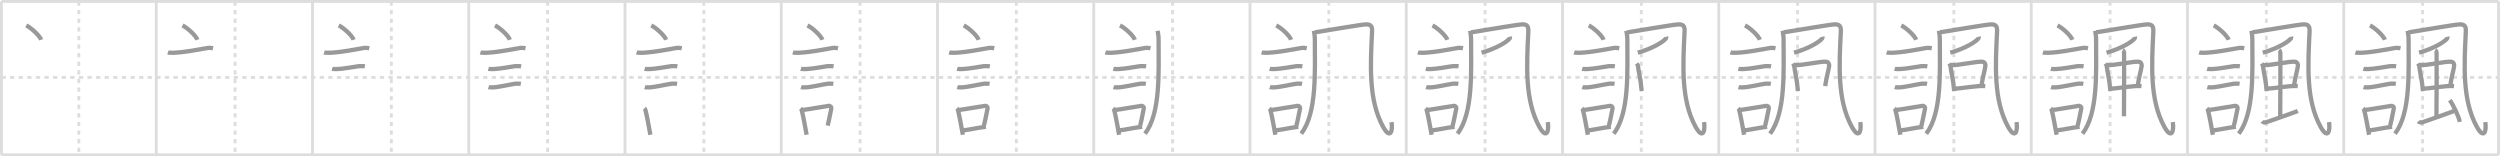 <svg width="1744px" height="109px" viewBox="0 0 1744 109" xmlns="http://www.w3.org/2000/svg" xmlns:xlink="http://www.w3.org/1999/xlink" xml:space="preserve" version="1.1" baseProfile="full">
<line x1="1" y1="1" x2="1743" y2="1" style="stroke:#ddd;stroke-width:2"></line>
<line x1="1" y1="1" x2="1" y2="108" style="stroke:#ddd;stroke-width:2"></line>
<line x1="1" y1="108" x2="1743" y2="108" style="stroke:#ddd;stroke-width:2"></line>
<line x1="1743" y1="1" x2="1743" y2="108" style="stroke:#ddd;stroke-width:2"></line>
<line x1="109" y1="1" x2="109" y2="108" style="stroke:#ddd;stroke-width:2"></line>
<line x1="218" y1="1" x2="218" y2="108" style="stroke:#ddd;stroke-width:2"></line>
<line x1="327" y1="1" x2="327" y2="108" style="stroke:#ddd;stroke-width:2"></line>
<line x1="436" y1="1" x2="436" y2="108" style="stroke:#ddd;stroke-width:2"></line>
<line x1="545" y1="1" x2="545" y2="108" style="stroke:#ddd;stroke-width:2"></line>
<line x1="654" y1="1" x2="654" y2="108" style="stroke:#ddd;stroke-width:2"></line>
<line x1="763" y1="1" x2="763" y2="108" style="stroke:#ddd;stroke-width:2"></line>
<line x1="872" y1="1" x2="872" y2="108" style="stroke:#ddd;stroke-width:2"></line>
<line x1="981" y1="1" x2="981" y2="108" style="stroke:#ddd;stroke-width:2"></line>
<line x1="1090" y1="1" x2="1090" y2="108" style="stroke:#ddd;stroke-width:2"></line>
<line x1="1199" y1="1" x2="1199" y2="108" style="stroke:#ddd;stroke-width:2"></line>
<line x1="1308" y1="1" x2="1308" y2="108" style="stroke:#ddd;stroke-width:2"></line>
<line x1="1417" y1="1" x2="1417" y2="108" style="stroke:#ddd;stroke-width:2"></line>
<line x1="1526" y1="1" x2="1526" y2="108" style="stroke:#ddd;stroke-width:2"></line>
<line x1="1635" y1="1" x2="1635" y2="108" style="stroke:#ddd;stroke-width:2"></line>
<line x1="1" y1="54" x2="1743" y2="54" style="stroke:#ddd;stroke-width:2;stroke-dasharray:3 3"></line>
<line x1="55" y1="1" x2="55" y2="108" style="stroke:#ddd;stroke-width:2;stroke-dasharray:3 3"></line>
<line x1="164" y1="1" x2="164" y2="108" style="stroke:#ddd;stroke-width:2;stroke-dasharray:3 3"></line>
<line x1="273" y1="1" x2="273" y2="108" style="stroke:#ddd;stroke-width:2;stroke-dasharray:3 3"></line>
<line x1="382" y1="1" x2="382" y2="108" style="stroke:#ddd;stroke-width:2;stroke-dasharray:3 3"></line>
<line x1="491" y1="1" x2="491" y2="108" style="stroke:#ddd;stroke-width:2;stroke-dasharray:3 3"></line>
<line x1="600" y1="1" x2="600" y2="108" style="stroke:#ddd;stroke-width:2;stroke-dasharray:3 3"></line>
<line x1="709" y1="1" x2="709" y2="108" style="stroke:#ddd;stroke-width:2;stroke-dasharray:3 3"></line>
<line x1="818" y1="1" x2="818" y2="108" style="stroke:#ddd;stroke-width:2;stroke-dasharray:3 3"></line>
<line x1="927" y1="1" x2="927" y2="108" style="stroke:#ddd;stroke-width:2;stroke-dasharray:3 3"></line>
<line x1="1036" y1="1" x2="1036" y2="108" style="stroke:#ddd;stroke-width:2;stroke-dasharray:3 3"></line>
<line x1="1145" y1="1" x2="1145" y2="108" style="stroke:#ddd;stroke-width:2;stroke-dasharray:3 3"></line>
<line x1="1254" y1="1" x2="1254" y2="108" style="stroke:#ddd;stroke-width:2;stroke-dasharray:3 3"></line>
<line x1="1363" y1="1" x2="1363" y2="108" style="stroke:#ddd;stroke-width:2;stroke-dasharray:3 3"></line>
<line x1="1472" y1="1" x2="1472" y2="108" style="stroke:#ddd;stroke-width:2;stroke-dasharray:3 3"></line>
<line x1="1581" y1="1" x2="1581" y2="108" style="stroke:#ddd;stroke-width:2;stroke-dasharray:3 3"></line>
<line x1="1690" y1="1" x2="1690" y2="108" style="stroke:#ddd;stroke-width:2;stroke-dasharray:3 3"></line>
<path d="M18.3,17.75c3.66,1.77,9.46,7.25,10.38,10" style="fill:none;stroke:#999;stroke-width:3"></path>

<path d="M127.3,17.75c3.66,1.77,9.46,7.25,10.38,10" style="fill:none;stroke:#999;stroke-width:3"></path>
<path d="M117.12,36.58c0.71,0.23,3.4,0.27,4.1,0.23c8.73-0.42,17.28-2.31,23.83-3.37c1.17-0.19,2.95,0.11,3.54,0.23" style="fill:none;stroke:#999;stroke-width:3"></path>

<path d="M236.3,17.75c3.66,1.77,9.46,7.25,10.38,10" style="fill:none;stroke:#999;stroke-width:3"></path>
<path d="M226.12,36.58c0.71,0.23,3.4,0.27,4.1,0.23c8.73-0.42,17.28-2.31,23.83-3.37c1.17-0.19,2.95,0.11,3.54,0.23" style="fill:none;stroke:#999;stroke-width:3"></path>
<path d="M231.68,48.06c0.43,0.12,3.04,0.13,3.47,0.12c4.44-0.14,10.86-1.43,15.34-2.05c0.7-0.1,3.68,0.06,4.04,0.12" style="fill:none;stroke:#999;stroke-width:3"></path>

<path d="M345.3,17.75c3.66,1.77,9.46,7.25,10.38,10" style="fill:none;stroke:#999;stroke-width:3"></path>
<path d="M335.12,36.58c0.71,0.23,3.4,0.27,4.1,0.23c8.73-0.42,17.28-2.31,23.83-3.37c1.17-0.19,2.95,0.11,3.54,0.23" style="fill:none;stroke:#999;stroke-width:3"></path>
<path d="M340.68,48.06c0.43,0.12,3.04,0.13,3.47,0.12c4.44-0.14,10.86-1.43,15.34-2.05c0.7-0.1,3.68,0.06,4.04,0.12" style="fill:none;stroke:#999;stroke-width:3"></path>
<path d="M340.8,60.83c0.38,0.12,2.71,0.13,3.1,0.12c3.97-0.13,11.36-1.95,15.83-2.59c0.63-0.09,3.29,0.06,3.6,0.11" style="fill:none;stroke:#999;stroke-width:3"></path>

<path d="M454.3,17.75c3.66,1.77,9.46,7.25,10.38,10" style="fill:none;stroke:#999;stroke-width:3"></path>
<path d="M444.12,36.58c0.71,0.23,3.4,0.27,4.1,0.23c8.73-0.42,17.28-2.31,23.83-3.37c1.17-0.19,2.95,0.11,3.54,0.23" style="fill:none;stroke:#999;stroke-width:3"></path>
<path d="M449.68,48.06c0.43,0.12,3.04,0.13,3.47,0.12c4.44-0.14,10.86-1.43,15.34-2.05c0.7-0.1,3.68,0.06,4.04,0.12" style="fill:none;stroke:#999;stroke-width:3"></path>
<path d="M449.8,60.83c0.38,0.12,2.71,0.13,3.1,0.12c3.97-0.13,11.36-1.95,15.83-2.59c0.63-0.09,3.29,0.06,3.6,0.11" style="fill:none;stroke:#999;stroke-width:3"></path>
<path d="M449.51,75.55c0.32,0.3,0.68,0.95,0.79,1.35c0.91,3.47,2.48,12.01,3.39,17.11" style="fill:none;stroke:#999;stroke-width:3"></path>

<path d="M563.3,17.75c3.66,1.77,9.46,7.25,10.38,10" style="fill:none;stroke:#999;stroke-width:3"></path>
<path d="M553.12,36.58c0.71,0.23,3.4,0.27,4.1,0.23c8.73-0.42,17.28-2.31,23.83-3.37c1.17-0.19,2.95,0.11,3.54,0.23" style="fill:none;stroke:#999;stroke-width:3"></path>
<path d="M558.68,48.06c0.43,0.12,3.04,0.13,3.47,0.12c4.44-0.14,10.86-1.43,15.34-2.05c0.7-0.1,3.68,0.06,4.04,0.12" style="fill:none;stroke:#999;stroke-width:3"></path>
<path d="M558.8,60.83c0.38,0.12,2.71,0.13,3.1,0.12c3.97-0.13,11.36-1.95,15.83-2.59c0.63-0.09,3.29,0.06,3.6,0.11" style="fill:none;stroke:#999;stroke-width:3"></path>
<path d="M558.51,75.55c0.32,0.3,0.68,0.95,0.79,1.35c0.91,3.47,2.48,12.01,3.39,17.11" style="fill:none;stroke:#999;stroke-width:3"></path>
<path d="M559.69,76.76c5.91-0.74,12.81-2.15,18.25-2.89c1.37-0.18,2.19,0.86,2,1.7c-0.81,3.51-1.11,6.2-2.56,12.03" style="fill:none;stroke:#999;stroke-width:3"></path>

<path d="M672.3,17.75c3.66,1.77,9.46,7.25,10.38,10" style="fill:none;stroke:#999;stroke-width:3"></path>
<path d="M662.12,36.58c0.71,0.23,3.4,0.27,4.1,0.23c8.73-0.42,17.28-2.31,23.83-3.37c1.17-0.19,2.95,0.11,3.54,0.23" style="fill:none;stroke:#999;stroke-width:3"></path>
<path d="M667.68,48.06c0.43,0.12,3.04,0.13,3.47,0.12c4.44-0.14,10.86-1.43,15.34-2.05c0.7-0.1,3.68,0.06,4.04,0.12" style="fill:none;stroke:#999;stroke-width:3"></path>
<path d="M667.8,60.83c0.38,0.12,2.71,0.13,3.1,0.12c3.97-0.13,11.36-1.95,15.83-2.59c0.63-0.09,3.29,0.06,3.6,0.11" style="fill:none;stroke:#999;stroke-width:3"></path>
<path d="M667.51,75.55c0.32,0.3,0.68,0.95,0.79,1.35c0.91,3.47,2.48,12.01,3.39,17.11" style="fill:none;stroke:#999;stroke-width:3"></path>
<path d="M668.69,76.76c5.91-0.74,12.81-2.15,18.25-2.89c1.37-0.18,2.19,0.86,2,1.7c-0.81,3.51-1.11,6.2-2.56,12.03" style="fill:none;stroke:#999;stroke-width:3"></path>
<path d="M671.95,90.94c4.4-0.45,9.75-1.8,15.8-2.49" style="fill:none;stroke:#999;stroke-width:3"></path>

<path d="M781.3,17.75c3.66,1.77,9.46,7.25,10.38,10" style="fill:none;stroke:#999;stroke-width:3"></path>
<path d="M771.12,36.58c0.71,0.23,3.4,0.27,4.1,0.23c8.73-0.42,17.28-2.31,23.83-3.37c1.17-0.19,2.95,0.11,3.54,0.23" style="fill:none;stroke:#999;stroke-width:3"></path>
<path d="M776.68,48.06c0.43,0.12,3.04,0.13,3.47,0.12c4.44-0.14,10.86-1.43,15.34-2.05c0.7-0.1,3.68,0.06,4.04,0.12" style="fill:none;stroke:#999;stroke-width:3"></path>
<path d="M776.8,60.83c0.38,0.12,2.71,0.13,3.1,0.12c3.97-0.13,11.36-1.95,15.83-2.59c0.63-0.09,3.29,0.06,3.6,0.11" style="fill:none;stroke:#999;stroke-width:3"></path>
<path d="M776.51,75.55c0.32,0.3,0.68,0.95,0.79,1.35c0.91,3.47,2.48,12.01,3.39,17.11" style="fill:none;stroke:#999;stroke-width:3"></path>
<path d="M777.69,76.76c5.91-0.74,12.81-2.15,18.25-2.89c1.37-0.18,2.19,0.86,2,1.7c-0.81,3.51-1.11,6.2-2.56,12.03" style="fill:none;stroke:#999;stroke-width:3"></path>
<path d="M780.95,90.94c4.4-0.45,9.75-1.8,15.8-2.49" style="fill:none;stroke:#999;stroke-width:3"></path>
<path d="M807.58,21.48c0.27,1.99,0.65,3.56,0.65,6.05c0,22.75,1.53,51.22-9.47,65.72" style="fill:none;stroke:#999;stroke-width:3"></path>

<path d="M890.3,17.75c3.66,1.77,9.46,7.25,10.38,10" style="fill:none;stroke:#999;stroke-width:3"></path>
<path d="M880.12,36.58c0.71,0.23,3.4,0.27,4.1,0.23c8.73-0.42,17.28-2.31,23.83-3.37c1.17-0.19,2.95,0.11,3.54,0.23" style="fill:none;stroke:#999;stroke-width:3"></path>
<path d="M885.68,48.06c0.43,0.12,3.04,0.13,3.47,0.12c4.44-0.14,10.86-1.43,15.34-2.05c0.7-0.1,3.68,0.06,4.04,0.12" style="fill:none;stroke:#999;stroke-width:3"></path>
<path d="M885.8,60.83c0.38,0.12,2.71,0.13,3.1,0.12c3.97-0.13,11.36-1.95,15.83-2.59c0.63-0.09,3.29,0.06,3.6,0.11" style="fill:none;stroke:#999;stroke-width:3"></path>
<path d="M885.51,75.55c0.32,0.3,0.68,0.95,0.79,1.35c0.91,3.47,2.48,12.01,3.39,17.11" style="fill:none;stroke:#999;stroke-width:3"></path>
<path d="M886.69,76.76c5.91-0.74,12.81-2.15,18.25-2.89c1.37-0.18,2.19,0.86,2,1.7c-0.81,3.51-1.11,6.2-2.56,12.03" style="fill:none;stroke:#999;stroke-width:3"></path>
<path d="M889.95,90.94c4.4-0.45,9.75-1.8,15.8-2.49" style="fill:none;stroke:#999;stroke-width:3"></path>
<path d="M916.58,21.48c0.27,1.99,0.65,3.56,0.65,6.05c0,22.75,1.53,51.22-9.47,65.72" style="fill:none;stroke:#999;stroke-width:3"></path>
<path d="M917.35,22.55C927.5,21,950.06,17,953.05,17s4.31,1.01,4.11,4.98c-1.17,23.77-2.52,47.71,7.6,66.32c4.74,8.71,6.99,4.21,5.99-3.14" style="fill:none;stroke:#999;stroke-width:3"></path>

<path d="M999.3,17.75c3.66,1.77,9.46,7.25,10.38,10" style="fill:none;stroke:#999;stroke-width:3"></path>
<path d="M989.12,36.58c0.71,0.23,3.4,0.27,4.1,0.23c8.73-0.42,17.28-2.31,23.83-3.37c1.17-0.19,2.95,0.11,3.54,0.23" style="fill:none;stroke:#999;stroke-width:3"></path>
<path d="M994.68,48.06c0.43,0.12,3.04,0.13,3.47,0.12c4.44-0.14,10.86-1.43,15.34-2.05c0.7-0.1,3.68,0.06,4.04,0.12" style="fill:none;stroke:#999;stroke-width:3"></path>
<path d="M994.8,60.83c0.38,0.12,2.71,0.13,3.1,0.12c3.97-0.13,11.36-1.95,15.83-2.59c0.63-0.09,3.29,0.06,3.6,0.11" style="fill:none;stroke:#999;stroke-width:3"></path>
<path d="M994.51,75.55c0.32,0.3,0.68,0.95,0.79,1.35c0.91,3.47,2.48,12.01,3.39,17.11" style="fill:none;stroke:#999;stroke-width:3"></path>
<path d="M995.69,76.76c5.91-0.74,12.81-2.15,18.25-2.89c1.37-0.18,2.19,0.86,2,1.7c-0.81,3.51-1.11,6.2-2.56,12.03" style="fill:none;stroke:#999;stroke-width:3"></path>
<path d="M998.95,90.94c4.4-0.45,9.75-1.8,15.8-2.49" style="fill:none;stroke:#999;stroke-width:3"></path>
<path d="M1025.58,21.48c0.27,1.99,0.65,3.56,0.65,6.05c0,22.75,1.53,51.22-9.47,65.72" style="fill:none;stroke:#999;stroke-width:3"></path>
<path d="M1026.35,22.55C1036.5,21,1059.06,17,1062.05,17s4.31,1.01,4.11,4.98c-1.17,23.77-2.52,47.71,7.6,66.32c4.74,8.71,6.99,4.21,5.99-3.14" style="fill:none;stroke:#999;stroke-width:3"></path>
<path d="M1053.33,25.62c0.06,0.26,0.12,0.68-0.11,1.05c-1.35,2.22-9.1,7.1-19.7,10.08" style="fill:none;stroke:#999;stroke-width:3"></path>

<path d="M1108.3,17.75c3.66,1.77,9.46,7.25,10.38,10" style="fill:none;stroke:#999;stroke-width:3"></path>
<path d="M1098.12,36.58c0.71,0.23,3.4,0.27,4.1,0.23c8.73-0.42,17.28-2.31,23.83-3.37c1.17-0.19,2.95,0.11,3.54,0.23" style="fill:none;stroke:#999;stroke-width:3"></path>
<path d="M1103.68,48.06c0.43,0.12,3.04,0.13,3.47,0.12c4.44-0.14,10.86-1.43,15.34-2.05c0.7-0.1,3.68,0.06,4.04,0.12" style="fill:none;stroke:#999;stroke-width:3"></path>
<path d="M1103.8,60.83c0.38,0.12,2.71,0.13,3.1,0.12c3.97-0.13,11.36-1.95,15.83-2.59c0.63-0.09,3.29,0.06,3.6,0.11" style="fill:none;stroke:#999;stroke-width:3"></path>
<path d="M1103.51,75.55c0.32,0.3,0.68,0.95,0.79,1.35c0.91,3.47,2.48,12.01,3.39,17.11" style="fill:none;stroke:#999;stroke-width:3"></path>
<path d="M1104.69,76.76c5.91-0.74,12.81-2.15,18.25-2.89c1.37-0.18,2.19,0.86,2,1.7c-0.81,3.51-1.11,6.2-2.56,12.03" style="fill:none;stroke:#999;stroke-width:3"></path>
<path d="M1107.95,90.94c4.4-0.45,9.75-1.8,15.8-2.49" style="fill:none;stroke:#999;stroke-width:3"></path>
<path d="M1134.58,21.48c0.27,1.99,0.65,3.56,0.65,6.05c0,22.75,1.53,51.22-9.47,65.72" style="fill:none;stroke:#999;stroke-width:3"></path>
<path d="M1135.35,22.55C1145.5,21,1168.06,17,1171.05,17s4.31,1.01,4.11,4.98c-1.17,23.77-2.52,47.71,7.6,66.32c4.74,8.71,6.99,4.21,5.99-3.14" style="fill:none;stroke:#999;stroke-width:3"></path>
<path d="M1162.33,25.62c0.06,0.26,0.12,0.68-0.11,1.05c-1.35,2.22-9.1,7.1-19.7,10.08" style="fill:none;stroke:#999;stroke-width:3"></path>
<path d="M1141.76,44.3c0.34,0.52,0.78,0.94,0.85,1.54c0.47,4.32,1.97,9.5,2.62,17.64" style="fill:none;stroke:#999;stroke-width:3"></path>

<path d="M1217.3,17.75c3.66,1.77,9.46,7.25,10.38,10" style="fill:none;stroke:#999;stroke-width:3"></path>
<path d="M1207.12,36.58c0.71,0.23,3.4,0.27,4.1,0.23c8.73-0.42,17.28-2.31,23.83-3.37c1.17-0.19,2.95,0.11,3.54,0.23" style="fill:none;stroke:#999;stroke-width:3"></path>
<path d="M1212.68,48.06c0.43,0.12,3.04,0.13,3.47,0.12c4.44-0.14,10.86-1.43,15.34-2.05c0.7-0.1,3.68,0.06,4.04,0.12" style="fill:none;stroke:#999;stroke-width:3"></path>
<path d="M1212.8,60.83c0.38,0.12,2.71,0.13,3.1,0.12c3.97-0.13,11.36-1.95,15.83-2.59c0.63-0.09,3.29,0.06,3.6,0.11" style="fill:none;stroke:#999;stroke-width:3"></path>
<path d="M1212.51,75.55c0.32,0.3,0.68,0.95,0.79,1.35c0.91,3.47,2.48,12.01,3.39,17.11" style="fill:none;stroke:#999;stroke-width:3"></path>
<path d="M1213.69,76.76c5.91-0.74,12.81-2.15,18.25-2.89c1.37-0.18,2.19,0.86,2,1.7c-0.81,3.51-1.11,6.2-2.56,12.03" style="fill:none;stroke:#999;stroke-width:3"></path>
<path d="M1216.95,90.94c4.4-0.45,9.75-1.8,15.8-2.49" style="fill:none;stroke:#999;stroke-width:3"></path>
<path d="M1243.58,21.48c0.27,1.99,0.65,3.56,0.65,6.05c0,22.75,1.53,51.22-9.47,65.72" style="fill:none;stroke:#999;stroke-width:3"></path>
<path d="M1244.35,22.55C1254.5,21,1277.06,17,1280.05,17s4.31,1.01,4.11,4.98c-1.17,23.77-2.52,47.71,7.6,66.32c4.74,8.71,6.99,4.21,5.99-3.14" style="fill:none;stroke:#999;stroke-width:3"></path>
<path d="M1271.33,25.62c0.06,0.26,0.12,0.68-0.11,1.05c-1.35,2.22-9.1,7.1-19.7,10.08" style="fill:none;stroke:#999;stroke-width:3"></path>
<path d="M1250.76,44.3c0.34,0.52,0.78,0.94,0.85,1.54c0.47,4.32,1.97,9.5,2.62,17.64" style="fill:none;stroke:#999;stroke-width:3"></path>
<path d="M1251.86,45.47c5.24,0.27,18.38-2.87,22.18-2.38c1.48,0.19,2.16,1.66,1.98,2.89c-0.63,4.2-1.76,7.09-2.78,14.07" style="fill:none;stroke:#999;stroke-width:3"></path>

<path d="M1326.3,17.75c3.66,1.77,9.46,7.25,10.38,10" style="fill:none;stroke:#999;stroke-width:3"></path>
<path d="M1316.12,36.58c0.71,0.23,3.4,0.27,4.1,0.23c8.73-0.42,17.28-2.31,23.83-3.37c1.17-0.19,2.95,0.11,3.54,0.23" style="fill:none;stroke:#999;stroke-width:3"></path>
<path d="M1321.68,48.06c0.43,0.12,3.04,0.13,3.47,0.12c4.44-0.14,10.86-1.43,15.34-2.05c0.7-0.1,3.68,0.06,4.04,0.12" style="fill:none;stroke:#999;stroke-width:3"></path>
<path d="M1321.8,60.83c0.38,0.12,2.71,0.13,3.1,0.12c3.97-0.13,11.36-1.95,15.83-2.59c0.63-0.09,3.29,0.06,3.6,0.11" style="fill:none;stroke:#999;stroke-width:3"></path>
<path d="M1321.51,75.55c0.32,0.3,0.68,0.95,0.79,1.35c0.91,3.47,2.48,12.01,3.39,17.11" style="fill:none;stroke:#999;stroke-width:3"></path>
<path d="M1322.69,76.76c5.91-0.74,12.81-2.15,18.25-2.89c1.37-0.18,2.19,0.86,2,1.7c-0.81,3.51-1.11,6.2-2.56,12.03" style="fill:none;stroke:#999;stroke-width:3"></path>
<path d="M1325.95,90.94c4.4-0.45,9.75-1.8,15.8-2.49" style="fill:none;stroke:#999;stroke-width:3"></path>
<path d="M1352.58,21.48c0.27,1.99,0.65,3.56,0.65,6.05c0,22.75,1.53,51.22-9.47,65.72" style="fill:none;stroke:#999;stroke-width:3"></path>
<path d="M1353.35,22.55C1363.5,21,1386.06,17,1389.05,17s4.31,1.01,4.11,4.98c-1.17,23.77-2.52,47.71,7.6,66.32c4.74,8.71,6.99,4.21,5.99-3.14" style="fill:none;stroke:#999;stroke-width:3"></path>
<path d="M1380.33,25.62c0.06,0.26,0.12,0.68-0.11,1.05c-1.35,2.22-9.1,7.1-19.7,10.08" style="fill:none;stroke:#999;stroke-width:3"></path>
<path d="M1359.76,44.3c0.34,0.52,0.78,0.94,0.85,1.54c0.47,4.32,1.97,9.5,2.62,17.64" style="fill:none;stroke:#999;stroke-width:3"></path>
<path d="M1360.86,45.47c5.24,0.27,18.38-2.87,22.18-2.38c1.48,0.19,2.16,1.66,1.98,2.89c-0.63,4.2-1.76,7.09-2.78,14.07" style="fill:none;stroke:#999;stroke-width:3"></path>
<path d="M1363.42,61.81c4.22,0.05,15.58-2.24,21.49-1.77" style="fill:none;stroke:#999;stroke-width:3"></path>

<path d="M1435.3,17.75c3.66,1.77,9.46,7.25,10.38,10" style="fill:none;stroke:#999;stroke-width:3"></path>
<path d="M1425.12,36.58c0.71,0.23,3.4,0.27,4.1,0.23c8.73-0.42,17.28-2.31,23.83-3.37c1.17-0.19,2.95,0.11,3.54,0.23" style="fill:none;stroke:#999;stroke-width:3"></path>
<path d="M1430.68,48.06c0.43,0.12,3.04,0.13,3.47,0.12c4.44-0.14,10.86-1.43,15.34-2.05c0.7-0.1,3.68,0.06,4.04,0.12" style="fill:none;stroke:#999;stroke-width:3"></path>
<path d="M1430.8,60.83c0.38,0.12,2.71,0.13,3.1,0.12c3.97-0.13,11.36-1.95,15.83-2.59c0.63-0.09,3.29,0.06,3.6,0.11" style="fill:none;stroke:#999;stroke-width:3"></path>
<path d="M1430.51,75.55c0.32,0.3,0.68,0.95,0.79,1.35c0.91,3.47,2.48,12.01,3.39,17.11" style="fill:none;stroke:#999;stroke-width:3"></path>
<path d="M1431.69,76.76c5.91-0.74,12.81-2.15,18.25-2.89c1.37-0.18,2.19,0.86,2,1.7c-0.81,3.51-1.11,6.2-2.56,12.03" style="fill:none;stroke:#999;stroke-width:3"></path>
<path d="M1434.95,90.94c4.4-0.45,9.75-1.8,15.8-2.49" style="fill:none;stroke:#999;stroke-width:3"></path>
<path d="M1461.58,21.48c0.27,1.99,0.65,3.56,0.65,6.05c0,22.75,1.53,51.22-9.47,65.72" style="fill:none;stroke:#999;stroke-width:3"></path>
<path d="M1462.35,22.55C1472.5,21,1495.06,17,1498.05,17s4.31,1.01,4.11,4.98c-1.17,23.77-2.52,47.71,7.6,66.32c4.74,8.71,6.99,4.21,5.99-3.14" style="fill:none;stroke:#999;stroke-width:3"></path>
<path d="M1489.33,25.62c0.06,0.26,0.12,0.68-0.11,1.05c-1.35,2.22-9.1,7.1-19.7,10.08" style="fill:none;stroke:#999;stroke-width:3"></path>
<path d="M1468.76,44.3c0.34,0.52,0.78,0.94,0.85,1.54c0.47,4.32,1.97,9.5,2.62,17.64" style="fill:none;stroke:#999;stroke-width:3"></path>
<path d="M1469.86,45.47c5.24,0.27,18.38-2.87,22.18-2.38c1.48,0.19,2.16,1.66,1.98,2.89c-0.63,4.2-1.76,7.09-2.78,14.07" style="fill:none;stroke:#999;stroke-width:3"></path>
<path d="M1472.42,61.81c4.22,0.05,15.58-2.24,21.49-1.77" style="fill:none;stroke:#999;stroke-width:3"></path>
<path d="M1480.84,34.94c0.52,0.29,0.83,1.31,0.93,1.9s0,40.65-0.1,44.29" style="fill:none;stroke:#999;stroke-width:3"></path>

<path d="M1544.3,17.75c3.66,1.77,9.46,7.25,10.38,10" style="fill:none;stroke:#999;stroke-width:3"></path>
<path d="M1534.12,36.58c0.71,0.23,3.4,0.27,4.1,0.23c8.73-0.42,17.28-2.31,23.83-3.37c1.17-0.19,2.95,0.11,3.54,0.23" style="fill:none;stroke:#999;stroke-width:3"></path>
<path d="M1539.68,48.06c0.43,0.12,3.04,0.13,3.47,0.12c4.44-0.14,10.86-1.43,15.34-2.05c0.7-0.1,3.68,0.06,4.04,0.12" style="fill:none;stroke:#999;stroke-width:3"></path>
<path d="M1539.8,60.83c0.38,0.12,2.71,0.13,3.1,0.12c3.97-0.13,11.36-1.95,15.83-2.59c0.63-0.09,3.29,0.06,3.6,0.11" style="fill:none;stroke:#999;stroke-width:3"></path>
<path d="M1539.51,75.55c0.32,0.3,0.68,0.95,0.79,1.35c0.91,3.47,2.48,12.01,3.39,17.11" style="fill:none;stroke:#999;stroke-width:3"></path>
<path d="M1540.69,76.76c5.91-0.74,12.81-2.15,18.25-2.89c1.37-0.18,2.19,0.86,2,1.7c-0.81,3.51-1.11,6.2-2.56,12.03" style="fill:none;stroke:#999;stroke-width:3"></path>
<path d="M1543.95,90.94c4.4-0.45,9.75-1.8,15.8-2.49" style="fill:none;stroke:#999;stroke-width:3"></path>
<path d="M1570.58,21.48c0.27,1.99,0.65,3.56,0.65,6.05c0,22.75,1.53,51.22-9.47,65.72" style="fill:none;stroke:#999;stroke-width:3"></path>
<path d="M1571.35,22.55C1581.5,21,1604.06,17,1607.05,17s4.31,1.01,4.11,4.98c-1.17,23.77-2.52,47.71,7.6,66.32c4.74,8.71,6.99,4.21,5.99-3.14" style="fill:none;stroke:#999;stroke-width:3"></path>
<path d="M1598.33,25.62c0.06,0.26,0.12,0.68-0.11,1.05c-1.35,2.22-9.1,7.1-19.7,10.08" style="fill:none;stroke:#999;stroke-width:3"></path>
<path d="M1577.76,44.3c0.34,0.52,0.78,0.94,0.85,1.54c0.47,4.32,1.97,9.5,2.62,17.64" style="fill:none;stroke:#999;stroke-width:3"></path>
<path d="M1578.86,45.47c5.24,0.27,18.38-2.87,22.18-2.38c1.48,0.19,2.16,1.66,1.98,2.89c-0.63,4.2-1.76,7.09-2.78,14.07" style="fill:none;stroke:#999;stroke-width:3"></path>
<path d="M1581.42,61.81c4.22,0.05,15.58-2.24,21.49-1.77" style="fill:none;stroke:#999;stroke-width:3"></path>
<path d="M1589.84,34.94c0.52,0.29,0.83,1.31,0.93,1.9s0,40.65-0.1,44.29" style="fill:none;stroke:#999;stroke-width:3"></path>
<path d="M1578.06,84.64c0.55,0.64,1.89,0.94,2.44,0.78c0.56-0.16,20.76-7.21,22.43-8.01" style="fill:none;stroke:#999;stroke-width:3"></path>

<path d="M1653.3,17.75c3.66,1.77,9.46,7.25,10.38,10" style="fill:none;stroke:#999;stroke-width:3"></path>
<path d="M1643.12,36.58c0.71,0.23,3.4,0.27,4.1,0.23c8.73-0.42,17.28-2.31,23.83-3.37c1.17-0.19,2.95,0.11,3.54,0.23" style="fill:none;stroke:#999;stroke-width:3"></path>
<path d="M1648.68,48.06c0.43,0.12,3.04,0.13,3.47,0.12c4.44-0.14,10.86-1.43,15.34-2.05c0.7-0.1,3.68,0.06,4.04,0.12" style="fill:none;stroke:#999;stroke-width:3"></path>
<path d="M1648.8,60.83c0.38,0.12,2.71,0.13,3.1,0.12c3.97-0.13,11.36-1.95,15.83-2.59c0.63-0.09,3.29,0.06,3.6,0.11" style="fill:none;stroke:#999;stroke-width:3"></path>
<path d="M1648.51,75.55c0.32,0.3,0.68,0.95,0.79,1.35c0.91,3.47,2.48,12.01,3.39,17.11" style="fill:none;stroke:#999;stroke-width:3"></path>
<path d="M1649.69,76.76c5.91-0.74,12.81-2.15,18.25-2.89c1.37-0.18,2.19,0.86,2,1.7c-0.81,3.51-1.11,6.2-2.56,12.03" style="fill:none;stroke:#999;stroke-width:3"></path>
<path d="M1652.95,90.94c4.4-0.45,9.75-1.8,15.8-2.49" style="fill:none;stroke:#999;stroke-width:3"></path>
<path d="M1679.58,21.48c0.27,1.99,0.65,3.56,0.65,6.05c0,22.75,1.53,51.22-9.47,65.72" style="fill:none;stroke:#999;stroke-width:3"></path>
<path d="M1680.35,22.55C1690.5,21,1713.06,17,1716.05,17s4.31,1.01,4.11,4.98c-1.17,23.77-2.52,47.71,7.6,66.32c4.74,8.71,6.99,4.21,5.99-3.14" style="fill:none;stroke:#999;stroke-width:3"></path>
<path d="M1707.33,25.62c0.06,0.26,0.12,0.68-0.11,1.05c-1.35,2.22-9.1,7.1-19.7,10.08" style="fill:none;stroke:#999;stroke-width:3"></path>
<path d="M1686.76,44.3c0.34,0.52,0.78,0.94,0.85,1.54c0.47,4.32,1.97,9.5,2.62,17.64" style="fill:none;stroke:#999;stroke-width:3"></path>
<path d="M1687.86,45.47c5.24,0.27,18.38-2.87,22.18-2.38c1.48,0.19,2.16,1.66,1.98,2.89c-0.63,4.2-1.76,7.09-2.78,14.07" style="fill:none;stroke:#999;stroke-width:3"></path>
<path d="M1690.42,61.81c4.22,0.05,15.58-2.24,21.49-1.77" style="fill:none;stroke:#999;stroke-width:3"></path>
<path d="M1698.84,34.94c0.52,0.29,0.83,1.31,0.93,1.9s0,40.65-0.1,44.29" style="fill:none;stroke:#999;stroke-width:3"></path>
<path d="M1687.06,84.64c0.55,0.64,1.89,0.94,2.44,0.78c0.56-0.16,20.76-7.21,22.43-8.01" style="fill:none;stroke:#999;stroke-width:3"></path>
<path d="M1709.02,69.82c2.05,2.97,6.25,11.35,6.94,15.21" style="fill:none;stroke:#999;stroke-width:3"></path>

</svg>